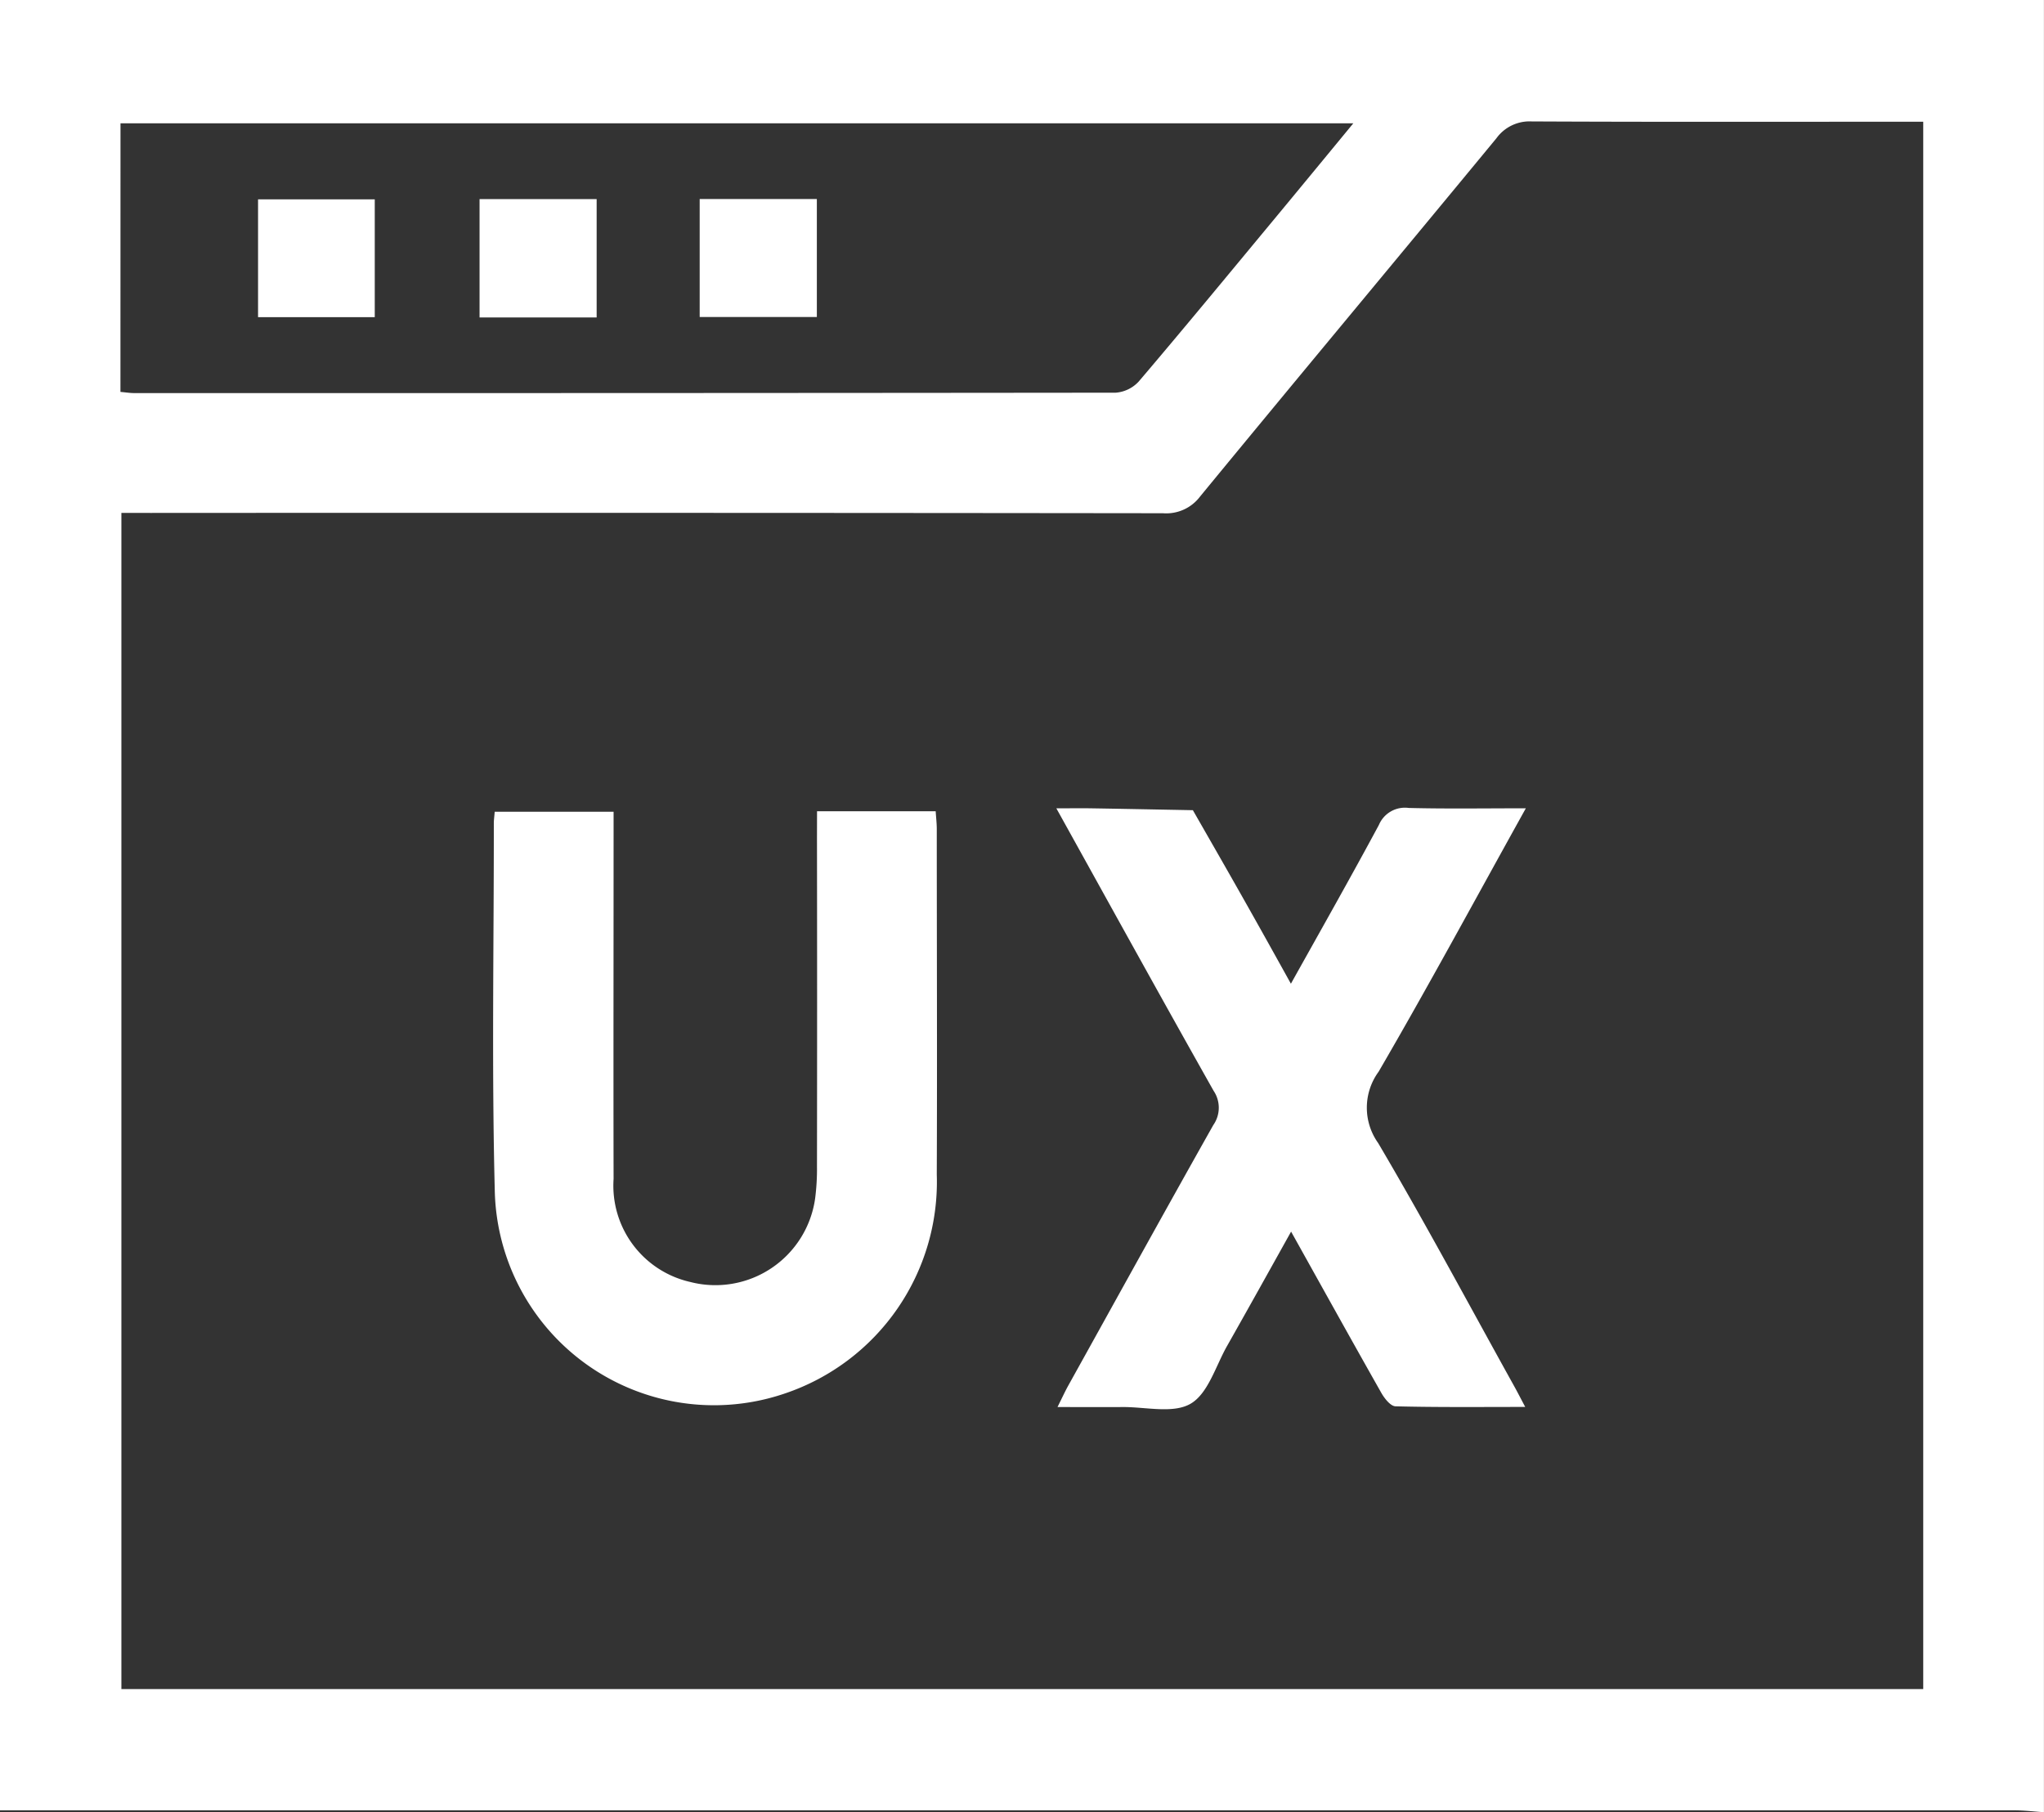 <svg xmlns="http://www.w3.org/2000/svg" width="75.502" height="66.932" viewBox="0 0 75.502 66.932">
  <rect x="0" y="0" width="75.502" height="66.932" fill="#333333" stroke="none"/>
  <g id="Grupo_798" data-name="Grupo 798" transform="translate(0)">
    <path id="Trazado_516" data-name="Trazado 516" d="M-577.867,1961.36h75.5v66.932c-.363-.023-.729-.069-1.1-.069q-36.672,0-73.349,0h-1.058Zm4.484,18.944v43.441h66.557v-57.889h-.827c-4.547,0-9.094.011-13.639-.011a1.51,1.51,0,0,0-1.3.622c-3.642,4.415-7.311,8.809-10.944,13.229a1.564,1.564,0,0,1-1.374.62q-18.69-.022-37.38-.011Zm-.035-4.469c.21.018.354.043.5.043q18.128.005,36.26-.014a1.291,1.291,0,0,0,.853-.412c1.671-1.963,3.311-3.954,4.956-5.937.965-1.164,1.928-2.334,2.971-3.6h-45.538Z" transform="translate(577.867 -1961.36)" fill="#fff"/>
    <path id="Trazado_517" data-name="Trazado 517" d="M-559.579,1971.758h4.383c.014.233.04.447.04.663,0,4.25.017,8.5,0,12.751a8.248,8.248,0,0,1-5.593,8.083,8.1,8.1,0,0,1-10.734-7.5c-.115-4.516-.032-9.04-.035-13.561,0-.121.02-.242.032-.418h4.392v.881c0,4.227-.009,8.452,0,12.679a3.646,3.646,0,0,0,2.833,3.807,3.719,3.719,0,0,0,4.611-3.081,8.442,8.442,0,0,0,.069-1.176q.009-6.077,0-12.16Z" transform="translate(589.759 -1941.794)" fill="#fff"/>
    <path id="Trazado_518" data-name="Trazado 518" d="M-546.984,1971.73c-1.865,3.354-3.6,6.573-5.438,9.728a2.249,2.249,0,0,0-.017,2.636c1.732,2.934,3.34,5.945,4.994,8.925.13.23.248.464.438.821-1.671,0-3.233.017-4.792-.023-.187-.006-.415-.3-.533-.513-1.1-1.942-2.181-3.893-3.323-5.939-.815,1.461-1.585,2.847-2.366,4.225-.421.743-.7,1.758-1.349,2.133s-1.668.112-2.524.121c-.758.006-1.516,0-2.389,0,.158-.317.265-.55.386-.772,1.787-3.216,3.562-6.437,5.368-9.642a1.116,1.116,0,0,0,.012-1.265c-1.928-3.417-3.821-6.852-5.809-10.434.507,0,.9-.006,1.3,0,1.248.02,2.5.046,3.743.069.608,1.063,1.219,2.124,1.821,3.19.591,1.043,1.173,2.09,1.8,3.219,1.121-2.008,2.207-3.925,3.25-5.864a1.042,1.042,0,0,1,1.1-.628C-549.921,1971.753-548.526,1971.73-546.984,1971.73Z" transform="translate(603.346 -1941.876)" fill="#fff"/>
    <path id="Trazado_519" data-name="Trazado 519" d="M-567.395,1963.912v4.371h-4.325v-4.371Z" transform="translate(589.434 -1956.558)" fill="#fff"/>
    <path id="Trazado_520" data-name="Trazado 520" d="M-568.9,1963.911h4.328v4.357H-568.9Z" transform="translate(594.745 -1956.56)" fill="#fff"/>
    <path id="Trazado_521" data-name="Trazado 521" d="M-574.559,1963.915h4.311v4.351h-4.311Z" transform="translate(584.091 -1956.552)" fill="#fff"/>
  </g>
</svg>
